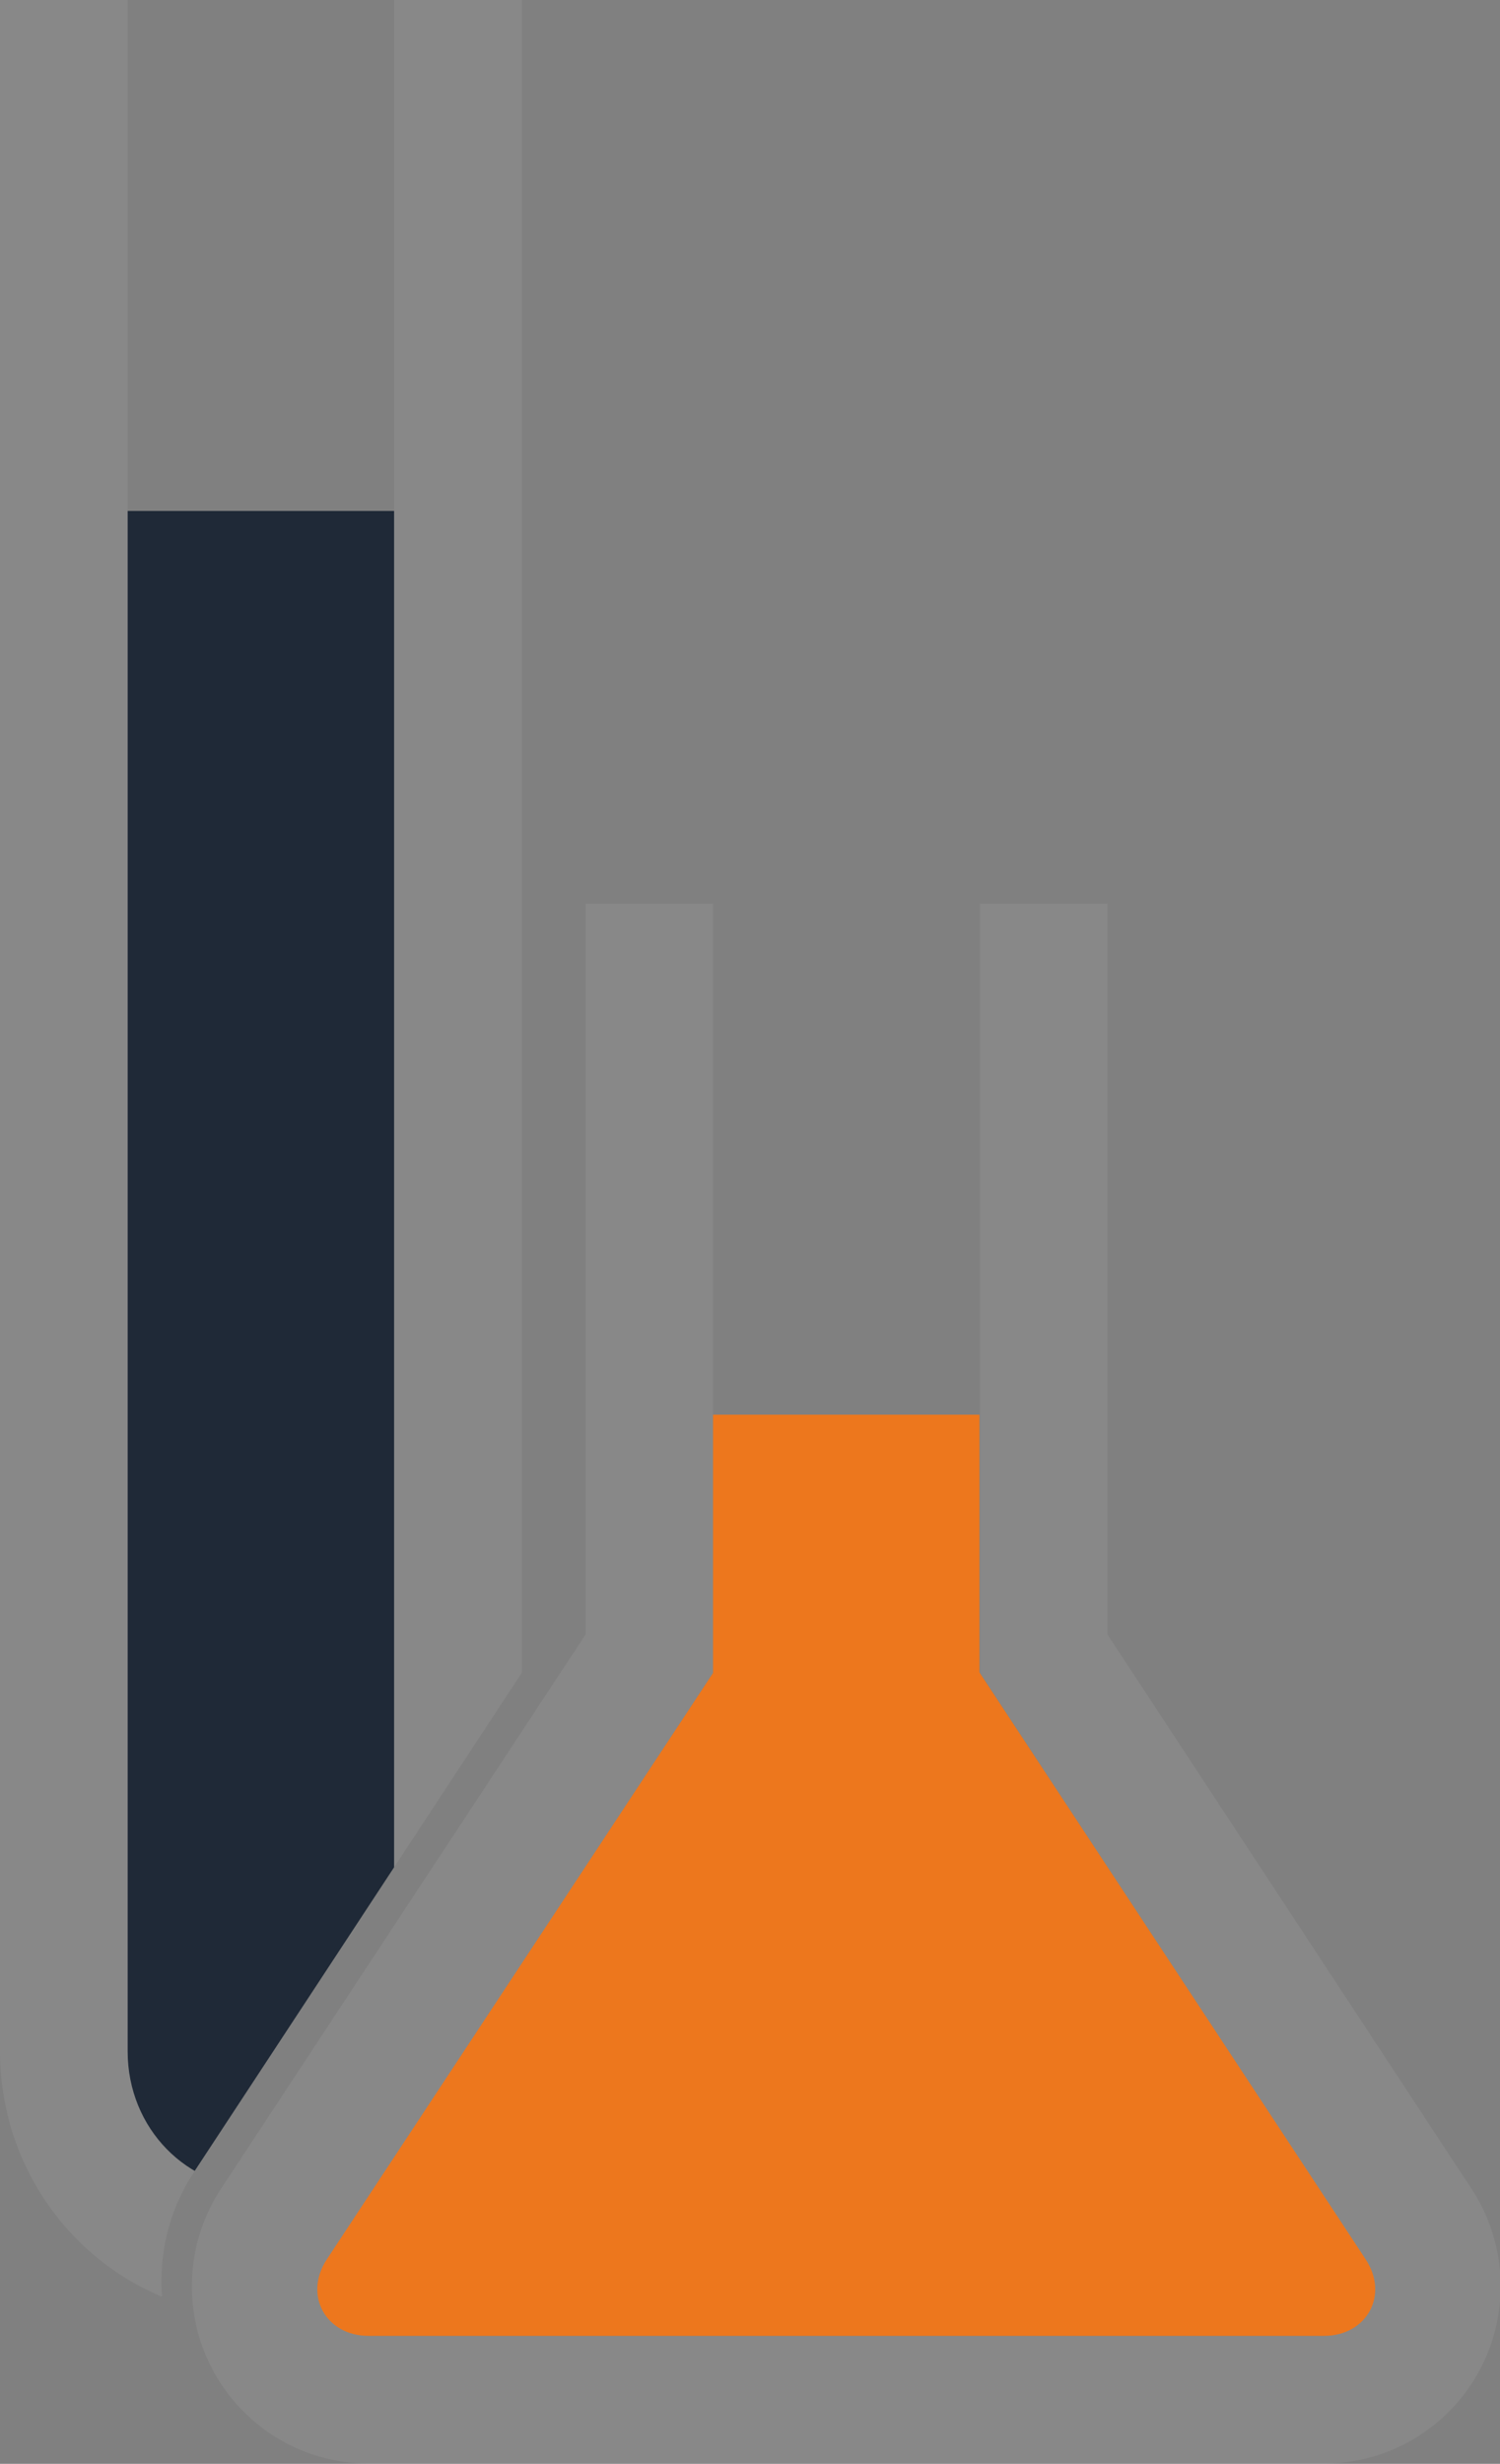 <?xml version="1.0" encoding="UTF-8" standalone="no"?>
<!-- Created with Inkscape (http://www.inkscape.org/) -->

<svg
   width="710.539"
   height="1166.339"
   viewBox="0 0 710.539 1166.339"
   version="1.1"
   id="svg5"
   sodipodi:docname="Yellow Chemistry Research Logo.svg"
   inkscape:version="1.3.2 (091e20e, 2023-11-25, custom)"
   inkscape:export-filename="yellow-chemistry-publishing-silhouette.png"
   inkscape:export-xdpi="96"
   inkscape:export-ydpi="96"
   xml:space="preserve"
   xmlns:inkscape="http://www.inkscape.org/namespaces/inkscape"
   xmlns:sodipodi="http://sodipodi.sourceforge.net/DTD/sodipodi-0.dtd"
   xmlns="http://www.w3.org/2000/svg"
   xmlns:svg="http://www.w3.org/2000/svg"><rect x="0" y="0" width="710.539" height="1166.339" fill="#808080" stroke="none"/><sodipodi:namedview
     id="namedview7"
     pagecolor="#505050"
     bordercolor="#ffffff"
     borderopacity="1"
     inkscape:showpageshadow="0"
     inkscape:pageopacity="0"
     inkscape:pagecheckerboard="1"
     inkscape:deskcolor="#505050"
     inkscape:document-units="mm"
     showgrid="false"
     inkscape:zoom="0.6050205"
     inkscape:cx="485.93395"
     inkscape:cy="665.26671"
     inkscape:window-width="2560"
     inkscape:window-height="1377"
     inkscape:window-x="-8"
     inkscape:window-y="-8"
     inkscape:window-maximized="1"
     inkscape:current-layer="layer1" /><defs
     id="defs2"><inkscape:path-effect
       effect="powerclip"
       id="path-effect43"
       is_visible="true"
       lpeversion="1"
       inverse="true"
       flatten="false"
       hide_clip="false"
       message="Use fill-rule evenodd on &lt;b&gt;fill and stroke&lt;/b&gt; dialog if no flatten result after convert clip to paths." /><inkscape:path-effect
       effect="powerclip"
       id="path-effect40"
       is_visible="true"
       lpeversion="1"
       inverse="true"
       flatten="false"
       hide_clip="false"
       message="Use fill-rule evenodd on &lt;b&gt;fill and stroke&lt;/b&gt; dialog if no flatten result after convert clip to paths." /><inkscape:path-effect
       effect="powerclip"
       id="path-effect39"
       is_visible="true"
       lpeversion="1"
       inverse="true"
       flatten="false"
       hide_clip="false"
       message="Use fill-rule evenodd on &lt;b&gt;fill and stroke&lt;/b&gt; dialog if no flatten result after convert clip to paths." /><inkscape:path-effect
       effect="powerclip"
       id="path-effect27"
       is_visible="true"
       lpeversion="1"
       inverse="true"
       flatten="false"
       hide_clip="false"
       message="Use fill-rule evenodd on &lt;b&gt;fill and stroke&lt;/b&gt; dialog if no flatten result after convert clip to paths." /><inkscape:path-effect
       effect="powerclip"
       id="path-effect23"
       is_visible="true"
       lpeversion="1"
       inverse="true"
       flatten="false"
       hide_clip="false"
       message="Use fill-rule evenodd on &lt;b&gt;fill and stroke&lt;/b&gt; dialog if no flatten result after convert clip to paths." /><inkscape:path-effect
       effect="powerclip"
       id="path-effect20"
       is_visible="true"
       lpeversion="1"
       inverse="true"
       flatten="false"
       hide_clip="false"
       message="Use fill-rule evenodd on &lt;b&gt;fill and stroke&lt;/b&gt; dialog if no flatten result after convert clip to paths." /><inkscape:path-effect
       effect="powermask"
       id="path-effect16"
       is_visible="true"
       lpeversion="1"
       uri="#mask-powermask-path-effect16"
       invert="false"
       hide_mask="false"
       background="true"
       background_color="#ffffffff" /><inkscape:path-effect
       effect="powerclip"
       id="path-effect15"
       is_visible="true"
       lpeversion="1"
       inverse="true"
       flatten="false"
       hide_clip="false"
       message="Use fill-rule evenodd on &lt;b&gt;fill and stroke&lt;/b&gt; dialog if no flatten result after convert clip to paths." /><inkscape:path-effect
       effect="powerclip"
       id="path-effect7055"
       is_visible="true"
       lpeversion="1"
       inverse="true"
       flatten="false"
       hide_clip="false"
       message="Use fill-rule evenodd on &lt;b&gt;fill and stroke&lt;/b&gt; dialog if no flatten result after convert clip to paths." /><inkscape:path-effect
       effect="powerclip"
       id="path-effect14"
       is_visible="true"
       lpeversion="1"
       inverse="true"
       flatten="false"
       hide_clip="false"
       message="Use fill-rule evenodd on &lt;b&gt;fill and stroke&lt;/b&gt; dialog if no flatten result after convert clip to paths." /><inkscape:path-effect
       effect="powerclip"
       id="path-effect2"
       is_visible="true"
       lpeversion="1"
       inverse="true"
       flatten="false"
       hide_clip="false"
       message="Use fill-rule evenodd on &lt;b&gt;fill and stroke&lt;/b&gt; dialog if no flatten result after convert clip to paths." /><inkscape:path-effect
       effect="powerclip"
       id="path-effect42"
       is_visible="true"
       lpeversion="1"
       inverse="true"
       flatten="false"
       hide_clip="false"
       message="Use fill-rule evenodd on &lt;b&gt;fill and stroke&lt;/b&gt; dialog if no flatten result after convert clip to paths." /><inkscape:path-effect
       effect="powerclip"
       id="path-effect17"
       is_visible="true"
       lpeversion="1"
       inverse="true"
       flatten="false"
       hide_clip="false"
       message="Use fill-rule evenodd on &lt;b&gt;fill and stroke&lt;/b&gt; dialog if no flatten result after convert clip to paths." /><inkscape:path-effect
       effect="fillet_chamfer"
       id="path-effect13"
       is_visible="true"
       lpeversion="1"
       nodesatellites_param="F,0,0,1,0,0,0,1 @ F,0,0,1,0,0,0,1 @ F,0,1,1,0,0.382,0,1 @ F,0,0,1,0,0.382,0,1 @ F,0,0,1,0,0,0,1 @ F,0,0,1,0,0,0,1"
       radius="0"
       unit="px"
       method="auto"
       mode="F"
       chamfer_steps="1"
       flexible="false"
       use_knot_distance="true"
       apply_no_radius="true"
       apply_with_radius="true"
       only_selected="false"
       hide_knots="false" /><inkscape:path-effect
       effect="fillet_chamfer"
       id="path-effect12"
       is_visible="true"
       lpeversion="1"
       nodesatellites_param="F,0,0,1,0,0,0,1 @ F,0,0,1,0,0,0,1 @ F,0,0,1,0,0,0,1 @ F,0,0,1,0,0,0,1 @ F,0,0,1,0,0,0,1 @ F,0,0,1,0,0,0,1"
       radius="0"
       unit="px"
       method="auto"
       mode="F"
       chamfer_steps="1"
       flexible="false"
       use_knot_distance="true"
       apply_no_radius="true"
       apply_with_radius="true"
       only_selected="false"
       hide_knots="false" /><inkscape:path-effect
       effect="fillet_chamfer"
       id="path-effect11"
       is_visible="true"
       lpeversion="1"
       nodesatellites_param="F,0,0,1,0,0,0,1 @ F,0,0,1,0,0,0,1 @ F,0,0,1,0,0,0,1 @ F,0,1,1,0,0,0,1 @ F,0,0,1,0,0,0,1 @ F,0,0,1,0,0,0,1"
       radius="0"
       unit="px"
       method="auto"
       mode="F"
       chamfer_steps="1"
       flexible="false"
       use_knot_distance="true"
       apply_no_radius="true"
       apply_with_radius="true"
       only_selected="false"
       hide_knots="false" /><inkscape:path-effect
       effect="fillet_chamfer"
       id="path-effect10"
       is_visible="true"
       lpeversion="1"
       nodesatellites_param="F,0,0,1,0,0,0,1 @ F,0,0,1,0,0,0,1 @ F,0,0,1,0,0,0,1 @ F,0,1,1,0,0,0,1 @ F,0,0,1,0,0,0,1 @ F,0,0,1,0,0,0,1"
       radius="0"
       unit="px"
       method="auto"
       mode="F"
       chamfer_steps="1"
       flexible="false"
       use_knot_distance="true"
       apply_no_radius="true"
       apply_with_radius="true"
       only_selected="false"
       hide_knots="false" /><inkscape:path-effect
       effect="fillet_chamfer"
       id="path-effect9"
       is_visible="true"
       lpeversion="1"
       nodesatellites_param="F,0,0,1,0,0,0,1 @ F,0,0,1,0,0,0,1 @ F,0,0,1,0,0,0,1 @ F,0,0,1,0,0,0,1 @ F,0,0,1,0,0,0,1 @ F,0,0,1,0,0,0,1"
       radius="0"
       unit="px"
       method="auto"
       mode="F"
       chamfer_steps="1"
       flexible="false"
       use_knot_distance="true"
       apply_no_radius="true"
       apply_with_radius="true"
       only_selected="false"
       hide_knots="false" /><inkscape:path-effect
       effect="fillet_chamfer"
       id="path-effect8"
       is_visible="true"
       lpeversion="1"
       nodesatellites_param="F,0,0,1,0,0,0,1 @ F,0,0,1,0,0,0,1 @ F,0,1,1,0,0,0,1 @ F,0,0,1,0,0,0,1 @ F,0,0,1,0,0,0,1 @ F,0,0,1,0,0,0,1"
       radius="0"
       unit="px"
       method="auto"
       mode="F"
       chamfer_steps="1"
       flexible="false"
       use_knot_distance="true"
       apply_no_radius="true"
       apply_with_radius="true"
       only_selected="false"
       hide_knots="false" /><inkscape:path-effect
       effect="fillet_chamfer"
       id="path-effect7"
       is_visible="true"
       lpeversion="1"
       nodesatellites_param="F,0,0,1,0,0,0,1 @ F,0,0,1,0,0,0,1 @ F,0,1,1,0,0,0,1 @ F,0,0,1,0,0,0,1 @ F,0,0,1,0,0,0,1 @ F,0,0,1,0,0,0,1"
       radius="0"
       unit="px"
       method="auto"
       mode="F"
       chamfer_steps="1"
       flexible="false"
       use_knot_distance="true"
       apply_no_radius="true"
       apply_with_radius="true"
       only_selected="false"
       hide_knots="false" /><inkscape:path-effect
       effect="fillet_chamfer"
       id="path-effect6"
       is_visible="true"
       lpeversion="1"
       nodesatellites_param="F,0,0,1,0,0,0,1 @ F,0,0,1,0,0,0,1 @ F,0,0,1,0,0,0,1 @ F,0,0,1,0,0,0,1 @ F,0,0,1,0,0,0,1 @ F,0,0,1,0,0,0,1"
       radius="0"
       unit="px"
       method="auto"
       mode="F"
       chamfer_steps="1"
       flexible="false"
       use_knot_distance="true"
       apply_no_radius="true"
       apply_with_radius="true"
       only_selected="false"
       hide_knots="false" /><inkscape:path-effect
       effect="fillet_chamfer"
       id="path-effect5"
       is_visible="true"
       lpeversion="1"
       nodesatellites_param="F,0,0,1,0,0,0,1 @ F,0,0,1,0,0,0,1 @ F,0,0,1,0,0,0,1 @ F,0,0,1,0,0,0,1 @ F,0,0,1,0,0,0,1 @ F,0,0,1,0,0,0,1"
       radius="0"
       unit="px"
       method="auto"
       mode="F"
       chamfer_steps="1"
       flexible="false"
       use_knot_distance="true"
       apply_no_radius="true"
       apply_with_radius="true"
       only_selected="false"
       hide_knots="false" /><inkscape:path-effect
       effect="fillet_chamfer"
       id="path-effect4"
       is_visible="true"
       lpeversion="1"
       nodesatellites_param="F,0,0,1,0,0,0,1 @ F,0,0,1,0,0,0,1 @ F,0,0,1,0,0,0,1 @ F,0,0,1,0,0,0,1 @ F,0,0,1,0,0,0,1 @ F,0,0,1,0,0,0,1"
       radius="0"
       unit="px"
       method="auto"
       mode="F"
       chamfer_steps="1"
       flexible="false"
       use_knot_distance="true"
       apply_no_radius="true"
       apply_with_radius="true"
       only_selected="false"
       hide_knots="false" /><inkscape:path-effect
       effect="fillet_chamfer"
       id="path-effect3"
       is_visible="true"
       lpeversion="1"
       nodesatellites_param="F,0,0,1,0,0,0,1 @ F,0,0,1,0,0,0,1 @ F,0,1,1,0,0,0,1 @ F,0,0,1,0,0,0,1 @ F,0,0,1,0,0,0,1 @ F,0,0,1,0,0,0,1"
       radius="0"
       unit="px"
       method="auto"
       mode="F"
       chamfer_steps="1"
       flexible="false"
       use_knot_distance="true"
       apply_no_radius="true"
       apply_with_radius="true"
       only_selected="false"
       hide_knots="false" /><inkscape:path-effect
       effect="fillet_chamfer"
       id="path-effect13-1"
       is_visible="true"
       lpeversion="1"
       nodesatellites_param="F,0,0,1,0,0,0,1 @ F,0,0,1,0,0,0,1 @ F,0,1,1,0,0.382,0,1 @ F,0,0,1,0,0.382,0,1 @ F,0,0,1,0,0,0,1 @ F,0,0,1,0,0,0,1"
       radius="0"
       unit="px"
       method="auto"
       mode="F"
       chamfer_steps="1"
       flexible="false"
       use_knot_distance="true"
       apply_no_radius="true"
       apply_with_radius="true"
       only_selected="false"
       hide_knots="false" /><inkscape:path-effect
       effect="fillet_chamfer"
       id="path-effect13-6"
       is_visible="true"
       lpeversion="1"
       nodesatellites_param="F,0,0,1,0,0,0,1 @ F,0,0,1,0,0,0,1 @ F,0,1,1,0,0.382,0,1 @ F,0,0,1,0,0.382,0,1 @ F,0,0,1,0,0,0,1 @ F,0,0,1,0,0,0,1"
       radius="0"
       unit="px"
       method="auto"
       mode="F"
       chamfer_steps="1"
       flexible="false"
       use_knot_distance="true"
       apply_no_radius="true"
       apply_with_radius="true"
       only_selected="false"
       hide_knots="false" /><filter
       id="mask-powermask-path-effect26_inverse"
       inkscape:label="filtermask-powermask-path-effect26"
       style="color-interpolation-filters:sRGB"
       height="100"
       width="100"
       x="-50"
       y="-50"><feColorMatrix
         id="mask-powermask-path-effect26_primitive1"
         values="1"
         type="saturate"
         result="fbSourceGraphic" /><feColorMatrix
         id="mask-powermask-path-effect26_primitive2"
         values="-1 0 0 0 1 0 -1 0 0 1 0 0 -1 0 1 0 0 0 1 0 "
         in="fbSourceGraphic" /></filter><filter
       id="mask-powermask-path-effect28_inverse"
       inkscape:label="filtermask-powermask-path-effect28"
       style="color-interpolation-filters:sRGB"
       height="100"
       width="100"
       x="-50"
       y="-50"><feColorMatrix
         id="mask-powermask-path-effect28_primitive1"
         values="1"
         type="saturate"
         result="fbSourceGraphic" /><feColorMatrix
         id="mask-powermask-path-effect28_primitive2"
         values="-1 0 0 0 1 0 -1 0 0 1 0 0 -1 0 1 0 0 0 1 0 "
         in="fbSourceGraphic" /></filter><inkscape:path-effect
       effect="fillet_chamfer"
       id="path-effect13-10"
       is_visible="true"
       lpeversion="1"
       nodesatellites_param="F,0,0,1,0,0,0,1 @ F,0,0,1,0,0,0,1 @ F,0,1,1,0,0.382,0,1 @ F,0,0,1,0,0.382,0,1 @ F,0,0,1,0,0,0,1 @ F,0,0,1,0,0,0,1"
       radius="0"
       unit="px"
       method="auto"
       mode="F"
       chamfer_steps="1"
       flexible="false"
       use_knot_distance="true"
       apply_no_radius="true"
       apply_with_radius="true"
       only_selected="false"
       hide_knots="false" /><filter
       id="mask-powermask-path-effect34_inverse"
       inkscape:label="filtermask-powermask-path-effect34"
       style="color-interpolation-filters:sRGB"
       height="100"
       width="100"
       x="-50"
       y="-50"><feColorMatrix
         id="mask-powermask-path-effect34_primitive1"
         values="1"
         type="saturate"
         result="fbSourceGraphic" /><feColorMatrix
         id="mask-powermask-path-effect34_primitive2"
         values="-1 0 0 0 1 0 -1 0 0 1 0 0 -1 0 1 0 0 0 1 0 "
         in="fbSourceGraphic" /></filter><inkscape:path-effect
       effect="fillet_chamfer"
       id="path-effect13-0"
       is_visible="true"
       lpeversion="1"
       nodesatellites_param="F,0,0,1,0,0,0,1 @ F,0,0,1,0,0,0,1 @ F,0,1,1,0,0.382,0,1 @ F,0,0,1,0,0.382,0,1 @ F,0,0,1,0,0,0,1 @ F,0,0,1,0,0,0,1"
       radius="0"
       unit="px"
       method="auto"
       mode="F"
       chamfer_steps="1"
       flexible="false"
       use_knot_distance="true"
       apply_no_radius="true"
       apply_with_radius="true"
       only_selected="false"
       hide_knots="false" /><inkscape:path-effect
       effect="fillet_chamfer"
       id="path-effect13-2"
       is_visible="true"
       lpeversion="1"
       nodesatellites_param="F,0,0,1,0,0,0,1 @ F,0,0,1,0,0,0,1 @ F,0,1,1,0,0.382,0,1 @ F,0,0,1,0,0.382,0,1 @ F,0,0,1,0,0,0,1 @ F,0,0,1,0,0,0,1"
       radius="0"
       unit="px"
       method="auto"
       mode="F"
       chamfer_steps="1"
       flexible="false"
       use_knot_distance="true"
       apply_no_radius="true"
       apply_with_radius="true"
       only_selected="false"
       hide_knots="false" /><inkscape:path-effect
       effect="fillet_chamfer"
       id="path-effect13-22"
       is_visible="true"
       lpeversion="1"
       nodesatellites_param="F,0,0,1,0,0,0,1 @ F,0,0,1,0,0,0,1 @ F,0,1,1,0,0.382,0,1 @ F,0,0,1,0,0.382,0,1 @ F,0,0,1,0,0,0,1 @ F,0,0,1,0,0,0,1"
       radius="0"
       unit="px"
       method="auto"
       mode="F"
       chamfer_steps="1"
       flexible="false"
       use_knot_distance="true"
       apply_no_radius="true"
       apply_with_radius="true"
       only_selected="false"
       hide_knots="false" /><inkscape:path-effect
       effect="fillet_chamfer"
       id="path-effect13-3"
       is_visible="true"
       lpeversion="1"
       nodesatellites_param="F,0,0,1,0,0,0,1 @ F,0,0,1,0,0,0,1 @ F,0,1,1,0,0.382,0,1 @ F,0,0,1,0,0.382,0,1 @ F,0,0,1,0,0,0,1 @ F,0,0,1,0,0,0,1"
       radius="0"
       unit="px"
       method="auto"
       mode="F"
       chamfer_steps="1"
       flexible="false"
       use_knot_distance="true"
       apply_no_radius="true"
       apply_with_radius="true"
       only_selected="false"
       hide_knots="false" /><clipPath
       clipPathUnits="userSpaceOnUse"
       id="clipPath7051"><path
         style="color:#000000;display:none;fill:#ffffff;fill-opacity:0.267;stroke-width:260.435;-inkscape-stroke:none"
         d="m 1241.264,716.416 v 341.082 l -170.263,259.121 c -41.926,63.747 6.632,153.232 82.844,153.232 h 452.341 c 76.212,0 124.77,-89.485 82.844,-153.232 L 1518.767,1057.498 V 716.416 Z"
         id="path7053"
         sodipodi:nodetypes="cccsscccc" /><path
         id="lpe_path-effect7055"
         style="color:#000000;display:block;fill:#ffffff;fill-opacity:0.267;stroke-width:260.435;-inkscape-stroke:none"
         class="powerclip"
         d="M 974.052,283.509 H 1231.203 V 1390.093 H 974.052 Z m 267.212,432.907 v 341.082 l -170.263,259.121 c -41.926,63.747 6.632,153.232 82.844,153.232 h 452.341 c 76.212,0 124.77,-89.485 82.844,-153.232 L 1518.767,1057.498 V 716.416 Z" /></clipPath><clipPath
       clipPathUnits="userSpaceOnUse"
       id="clipPath7051-0"><path
         style="color:#000000;display:none;fill:#ffffff;fill-opacity:0.267;stroke-width:260.435;-inkscape-stroke:none"
         d="m 1241.264,716.416 v 341.082 l -170.263,259.121 c -41.926,63.747 6.632,153.232 82.844,153.232 h 452.341 c 76.212,0 124.77,-89.485 82.844,-153.232 L 1518.767,1057.498 V 716.416 Z"
         id="path7053-1"
         sodipodi:nodetypes="cccsscccc" /><path
         id="lpe_path-effect7055-5"
         style="color:#000000;display:block;fill:#ffffff;fill-opacity:0.267;stroke-width:260.435;-inkscape-stroke:none"
         class="powerclip"
         d="M 974.052,283.509 H 1231.203 V 1390.093 H 974.052 Z m 267.212,432.907 v 341.082 l -170.263,259.121 c -41.926,63.747 6.632,153.232 82.844,153.232 h 452.341 c 76.212,0 124.77,-89.485 82.844,-153.232 L 1518.767,1057.498 V 716.416 Z" /></clipPath><inkscape:path-effect
       effect="powerclip"
       id="path-effect7055-1"
       is_visible="true"
       lpeversion="1"
       inverse="true"
       flatten="false"
       hide_clip="false"
       message="Use fill-rule evenodd on &lt;b&gt;fill and stroke&lt;/b&gt; dialog if no flatten result after convert clip to paths." /><clipPath
       clipPathUnits="userSpaceOnUse"
       id="clipath_lpe_path-effect7055-1"><path
         style="color:#000000;display:none;fill:#ffffff;fill-opacity:0.267;stroke-width:260.435;-inkscape-stroke:none"
         d="m 1241.264,716.416 v 341.082 l -170.263,259.121 c -41.926,63.747 6.632,153.232 82.844,153.232 h 452.341 c 76.212,0 124.77,-89.485 82.844,-153.232 L 1518.767,1057.498 V 716.416 Z"
         id="path2"
         sodipodi:nodetypes="cccsscccc" /></clipPath><inkscape:path-effect
       effect="fillet_chamfer"
       id="path-effect13-61"
       is_visible="true"
       lpeversion="1"
       nodesatellites_param="F,0,0,1,0,0,0,1 @ F,0,0,1,0,0,0,1 @ F,0,1,1,0,0.382,0,1 @ F,0,0,1,0,0.382,0,1 @ F,0,0,1,0,0,0,1 @ F,0,0,1,0,0,0,1"
       radius="0"
       unit="px"
       method="auto"
       mode="F"
       chamfer_steps="1"
       flexible="false"
       use_knot_distance="true"
       apply_no_radius="true"
       apply_with_radius="true"
       only_selected="false"
       hide_knots="false" /><clipPath
       clipPathUnits="userSpaceOnUse"
       id="clipPath7051-1"><path
         style="color:#000000;display:none;fill:#ffffff;fill-opacity:0.267;stroke-width:260.435;-inkscape-stroke:none"
         d="m 1241.264,716.416 v 341.082 l -170.263,259.121 c -41.926,63.747 6.632,153.232 82.844,153.232 h 452.341 c 76.212,0 124.77,-89.485 82.844,-153.232 L 1518.767,1057.498 V 716.416 Z"
         id="path7053-4"
         sodipodi:nodetypes="cccsscccc" /><path
         id="lpe_path-effect7055-58"
         style="color:#000000;display:block;fill:#ffffff;fill-opacity:0.267;stroke-width:260.435;-inkscape-stroke:none"
         class="powerclip"
         d="M 974.052,283.509 H 1231.203 V 1390.093 H 974.052 Z m 267.212,432.907 v 341.082 l -170.263,259.121 c -41.926,63.747 6.632,153.232 82.844,153.232 h 452.341 c 76.212,0 124.77,-89.485 82.844,-153.232 L 1518.767,1057.498 V 716.416 Z" /></clipPath><inkscape:path-effect
       effect="powerclip"
       id="path-effect7055-9"
       is_visible="true"
       lpeversion="1"
       inverse="true"
       flatten="false"
       hide_clip="false"
       message="Use fill-rule evenodd on &lt;b&gt;fill and stroke&lt;/b&gt; dialog if no flatten result after convert clip to paths." /><clipPath
       clipPathUnits="userSpaceOnUse"
       id="clipath_lpe_path-effect7055-9"><path
         style="color:#000000;display:block;fill:#ffffff;fill-opacity:0.267;stroke-width:260.435;-inkscape-stroke:none"
         d="m 1241.264,716.416 v 341.082 l -170.263,259.121 c -41.926,63.747 6.632,153.232 82.844,153.232 h 452.341 c 76.212,0 124.77,-89.485 82.844,-153.232 L 1518.767,1057.498 V 716.416 Z"
         id="path3"
         sodipodi:nodetypes="cccsscccc" /></clipPath><inkscape:path-effect
       effect="powerclip"
       id="path-effect7055-3"
       is_visible="true"
       lpeversion="1"
       inverse="true"
       flatten="false"
       hide_clip="false"
       message="Use fill-rule evenodd on &lt;b&gt;fill and stroke&lt;/b&gt; dialog if no flatten result after convert clip to paths." /><filter
       id="mask-powermask-path-effect19_inverse"
       inkscape:label="filtermask-powermask-path-effect19"
       style="color-interpolation-filters:sRGB"
       height="100"
       width="100"
       x="-50"
       y="-50"><feColorMatrix
         id="mask-powermask-path-effect19_primitive1"
         values="1"
         type="saturate"
         result="fbSourceGraphic" /><feColorMatrix
         id="mask-powermask-path-effect19_primitive2"
         values="-1 0 0 0 1 0 -1 0 0 1 0 0 -1 0 1 0 0 0 1 0 "
         in="fbSourceGraphic" /></filter><clipPath
       clipPathUnits="userSpaceOnUse"
       id="clipPath19"><g
         id="g20"
         transform="translate(462.221,-638.016)"
         style="display:none"><path
           id="path19"
           style="fill:none;stroke:#ffffff;stroke-width:60.473;stroke-dasharray:none;stroke-opacity:1"
           d="m 1195.967,288.509 v 971.062 c 0,52.625 -41.789,95.285 -93.339,95.285 -51.55,0 -93.339,-42.661 -93.339,-95.285 m 0,-971.062 v 971.062"
           sodipodi:nodetypes="cssccc"
           clip-path="none"
           transform="translate(-462.221,638.016)" /><path
           style="color:#000000;display:block;fill:#ffffff;fill-opacity:1;stroke-width:260.435;-inkscape-stroke:none"
           d="m 779.043,1354.432 v 341.082 l -170.263,259.121 c -41.926,63.747 6.632,153.232 82.844,153.232 h 452.341 c 76.212,0 124.77,-89.485 82.844,-153.232 l -170.263,-259.121 v -341.082 z"
           id="path20"
           sodipodi:nodetypes="cccsscccc" /></g></clipPath><clipPath
       clipPathUnits="userSpaceOnUse"
       id="clipPath23"><path
         style="color:#000000;display:none;fill:#ffffff;fill-opacity:1;stroke-width:260.435;-inkscape-stroke:none"
         d="m 1241.264,716.416 v 341.082 l -170.263,259.121 c -41.926,63.747 6.632,153.232 82.844,153.232 h 452.341 c 76.212,0 124.77,-89.485 82.844,-153.232 L 1518.767,1057.498 V 716.416 Z"
         id="path23"
         sodipodi:nodetypes="cccsscccc" /><path
         id="lpe_path-effect23"
         style="color:#000000;display:block;fill:#ffffff;fill-opacity:1;stroke-width:260.435;-inkscape-stroke:none"
         class="powerclip"
         d="m 1004.288,525.399 h 196.679 V 1359.857 H 1004.288 Z M 979.052,288.509 v 971.063 c 0,68.632 55.343,125.522 123.574,125.522 68.231,0 123.576,-56.89 123.576,-125.522 V 288.509 h -60.473 v 971.063 c 0,36.617 -28.235,65.049 -63.103,65.049 -34.868,0 -63.102,-28.431 -63.102,-65.049 V 288.509 Z" /></clipPath><filter
       id="mask-powermask-path-effect25_inverse"
       inkscape:label="filtermask-powermask-path-effect25"
       style="color-interpolation-filters:sRGB"
       height="100"
       width="100"
       x="-50"
       y="-50"><feColorMatrix
         id="mask-powermask-path-effect25_primitive1"
         values="1"
         type="saturate"
         result="fbSourceGraphic" /><feColorMatrix
         id="mask-powermask-path-effect25_primitive2"
         values="-1 0 0 0 1 0 -1 0 0 1 0 0 -1 0 1 0 0 0 1 0 "
         in="fbSourceGraphic" /></filter><clipPath
       clipPathUnits="userSpaceOnUse"
       id="clipPath29"><g
         id="g30"
         transform="translate(-14.489,1231.158)"
         style="display:none"><path
           id="path29"
           style="color:#000000;display:block;fill:#ffffff;fill-opacity:1;stroke-width:260.435;-inkscape-stroke:none"
           class="powerclip"
           d="m 1255.752,-514.742 v 341.082 L 1085.489,85.462 c -41.926,63.747 6.632,153.232 82.844,153.232 h 452.341 c 76.212,0 124.77,-89.485 82.844,-153.232 L 1533.256,-173.659 v -341.082 z"
           sodipodi:nodetypes="cccsscccc" /><path
           style="color:#000000;fill:#ffffff;-inkscape-stroke:none"
           d="M 993.54,-942.649 V 28.414 c 0,68.632 55.343,125.521 123.574,125.521 68.231,0 123.576,-56.89 123.576,-125.521 v -971.063 h -60.473 V 28.414 c 0,36.617 -28.235,65.049 -63.104,65.049 -34.868,0 -63.102,-28.432 -63.102,-65.049 v -971.063 z"
           id="path30" /></g><path
         class="powerclip"
         id="lpe_path-effect27"
         d="m 1004.288,525.399 h 196.679 V 1359.857 H 1004.288 Z M 979.052,288.509 v 971.063 c 0,68.632 55.343,125.522 123.574,125.522 68.231,0 123.576,-56.89 123.576,-125.522 V 288.509 h -60.473 v 971.063 c 0,36.617 -28.235,65.049 -63.103,65.049 -34.868,0 -63.102,-28.431 -63.102,-65.049 V 288.509 Z" /></clipPath><clipPath
       clipPathUnits="userSpaceOnUse"
       id="clipPath7051-00"><path
         style="color:#000000;display:none;fill:#ffffff;fill-opacity:0.267;stroke-width:260.435;-inkscape-stroke:none"
         d="m 1241.264,716.416 v 341.082 l -170.263,259.121 c -41.926,63.747 6.632,153.232 82.844,153.232 h 452.341 c 76.212,0 124.77,-89.485 82.844,-153.232 L 1518.767,1057.498 V 716.416 Z"
         id="path7053-8"
         sodipodi:nodetypes="cccsscccc" /><path
         id="lpe_path-effect7055-0"
         style="color:#000000;display:block;fill:#ffffff;fill-opacity:0.267;stroke-width:260.435;-inkscape-stroke:none"
         class="powerclip"
         d="M 974.052,283.509 H 1231.203 V 1390.093 H 974.052 Z m 267.212,432.907 v 341.082 l -170.263,259.121 c -41.926,63.747 6.632,153.232 82.844,153.232 h 452.341 c 76.212,0 124.77,-89.485 82.844,-153.232 L 1518.767,1057.498 V 716.416 Z" /></clipPath><inkscape:path-effect
       effect="powerclip"
       id="path-effect7055-17"
       is_visible="true"
       lpeversion="1"
       inverse="true"
       flatten="false"
       hide_clip="false"
       message="Use fill-rule evenodd on &lt;b&gt;fill and stroke&lt;/b&gt; dialog if no flatten result after convert clip to paths." /><clipPath
       clipPathUnits="userSpaceOnUse"
       id="clipPath39"><path
         style="color:#000000;display:none;fill:#ffffff;-inkscape-stroke:none"
         d="m 979.052,288.509 v 971.063 c 0,68.632 55.343,125.522 123.574,125.522 68.231,0 123.576,-56.89 123.576,-125.522 V 288.509 h -60.473 v 971.063 c 0,36.617 -28.235,65.049 -63.103,65.049 -34.868,0 -63.102,-28.431 -63.102,-65.049 V 288.509 Z"
         id="path39" /><path
         id="lpe_path-effect39"
         style="color:#000000;fill:#ffffff;-inkscape-stroke:none"
         class="powerclip"
         d="m 1004.288,525.399 h 196.679 V 1359.857 H 1004.288 Z M 979.052,288.509 v 971.063 c 0,68.632 55.343,125.522 123.574,125.522 68.231,0 123.576,-56.89 123.576,-125.522 V 288.509 h -60.473 v 971.063 c 0,36.617 -28.235,65.049 -63.103,65.049 -34.868,0 -63.102,-28.431 -63.102,-65.049 V 288.509 Z" /></clipPath><clipPath
       clipPathUnits="userSpaceOnUse"
       id="clipPath40"><path
         style="color:#000000;display:none;fill:#ffffff;fill-opacity:1;stroke-width:260.435;-inkscape-stroke:none"
         d="m 1255.752,-514.742 v 341.082 L 1085.488,85.461 c -41.926,63.747 6.632,153.232 82.844,153.232 h 452.341 c 76.212,0 124.77,-89.485 82.844,-153.232 L 1533.255,-173.66 v -341.082 z"
         id="path40"
         sodipodi:nodetypes="cccsscccc" /><path
         id="lpe_path-effect40"
         style="color:#000000;display:block;fill:#ffffff;fill-opacity:1;stroke-width:260.435;-inkscape-stroke:none"
         class="powerclip"
         d="m 1018.777,-705.759 h 196.679 V 128.699 h -196.679 z m 236.975,191.017 v 341.082 L 1085.488,85.461 c -41.926,63.747 6.632,153.232 82.844,153.232 h 452.341 c 76.212,0 124.77,-89.485 82.844,-153.232 L 1533.255,-173.66 v -341.082 z" /></clipPath><inkscape:path-effect
       effect="fillet_chamfer"
       id="path-effect13-12"
       is_visible="true"
       lpeversion="1"
       nodesatellites_param="F,0,0,1,0,0,0,1 @ F,0,0,1,0,0,0,1 @ F,0,1,1,0,0.382,0,1 @ F,0,0,1,0,0.382,0,1 @ F,0,0,1,0,0,0,1 @ F,0,0,1,0,0,0,1"
       radius="0"
       unit="px"
       method="auto"
       mode="F"
       chamfer_steps="1"
       flexible="false"
       use_knot_distance="true"
       apply_no_radius="true"
       apply_with_radius="true"
       only_selected="false"
       hide_knots="false" /><inkscape:path-effect
       effect="fillet_chamfer"
       id="path-effect13-7"
       is_visible="true"
       lpeversion="1"
       nodesatellites_param="F,0,0,1,0,0,0,1 @ F,0,0,1,0,0,0,1 @ F,0,1,1,0,0.382,0,1 @ F,0,0,1,0,0.382,0,1 @ F,0,0,1,0,0,0,1 @ F,0,0,1,0,0,0,1"
       radius="0"
       unit="px"
       method="auto"
       mode="F"
       chamfer_steps="1"
       flexible="false"
       use_knot_distance="true"
       apply_no_radius="true"
       apply_with_radius="true"
       only_selected="false"
       hide_knots="false" /><clipPath
       clipPathUnits="userSpaceOnUse"
       id="clipPath42"><path
         style="color:#000000;display:none;fill:#ffffff;fill-opacity:1;stroke-width:260.435;-inkscape-stroke:none"
         d="M 3.457,8.236 V 9.562 l -0.664,1.008 c -0.137,0.209 0.02,0.5 0.27,0.5 h 1.738 c 0.25,-1e-6 0.407,-0.291 0.27,-0.5 L 4.406,9.562 V 8.236 H 4.174 v 1.396 l 0.703,1.066 c 0.043,0.065 0.002,0.139 -0.076,0.139 H 3.062 c -0.078,0 -0.119,-0.074 -0.076,-0.139 L 3.689,9.633 V 8.236 Z"
         id="path42" /><path
         id="lpe_path-effect43"
         style="color:#000000;fill:#ffffff;fill-opacity:1;stroke-width:260.435;-inkscape-stroke:none"
         class="powerclip"
         d="M -2.144,4.164 H 10.007 V 15.953 H -2.144 Z M 3.457,8.236 V 9.562 l -0.664,1.008 c -0.137,0.209 0.02,0.5 0.27,0.5 h 1.738 c 0.25,-1e-6 0.407,-0.291 0.27,-0.5 L 4.406,9.562 V 8.236 H 4.174 v 1.396 l 0.703,1.066 c 0.043,0.065 0.002,0.139 -0.076,0.139 H 3.062 c -0.078,0 -0.119,-0.074 -0.076,-0.139 L 3.689,9.633 V 8.236 Z" /></clipPath></defs><g
     inkscape:label="Layer 1"
     inkscape:groupmode="layer"
     id="layer1"
     transform="translate(-979.052,-288.509)"><g
       id="g44"
       transform="translate(-1.5784481e-6)"><path
         id="path7823-8"
         style="fill:none;fill-opacity:1;stroke:#ffffff;stroke-width:0.232;stroke-linecap:butt;stroke-linejoin:miter;stroke-dasharray:none;stroke-opacity:0.067"
         d="M 4.291,8.236 V 9.598 L 4.973,10.634 A 0.206,0.206 118.312 0 1 4.802,10.953 H 3.062 A 0.206,0.206 61.688 0 1 2.89,10.634 L 3.573,9.598 V 8.236"
         sodipodi:nodetypes="cccccc"
         inkscape:original-d="M 4.2905665,8.236327 V 9.5978379 L 5.1834901,10.95329 H 2.6802632 L 3.5731893,9.5978379 V 8.236327"
         inkscape:path-effect="#path-effect13"
         transform="matrix(260.223,0,0,260.648,356.85,-1430.367)" /><path
         id="path7823-8-0"
         style="fill:#ed771d;fill-opacity:1;stroke:none;stroke-width:0.232;stroke-linecap:butt;stroke-linejoin:miter;stroke-dasharray:none;stroke-opacity:1"
         d="M 4.291,9.164 V 9.598 L 4.973,10.634 A 0.206,0.206 118.312 0 1 4.802,10.953 H 3.062 A 0.206,0.206 61.688 0 1 2.89,10.634 L 3.573,9.598 V 9.164"
         sodipodi:nodetypes="cccccc"
         inkscape:original-d="M 4.2905665,9.1643594 V 9.5978379 L 5.1834901,10.95329 H 2.6802632 L 3.5731893,9.5978379 V 9.1643594"
         inkscape:path-effect="#path-effect13-12;#path-effect43"
         transform="matrix(260.223,0,0,260.648,356.85,-1430.367)"
         clip-path="url(#clipPath42)" /></g><g
       id="g43"><path
         id="path1"
         style="fill:none;stroke:#ffffff;stroke-width:60.473;stroke-dasharray:none;stroke-opacity:0.067"
         d="m 1195.967,288.509 v 971.062 c 0,52.625 -41.789,95.285 -93.339,95.285 -51.55,0 -93.339,-42.661 -93.339,-95.285 m 0,-971.062 v 971.062"
         sodipodi:nodetypes="cssccc"
         clip-path="url(#clipPath7051)"
         inkscape:original-d="m 1195.9671,288.50925 v 971.06205 c 0,52.6246 -41.7895,95.2854 -93.3394,95.2854 -51.5499,0 -93.3394,-42.6608 -93.3394,-95.2854 m 0,-971.06205 v 971.06205"
         inkscape:path-effect="#path-effect7055" /><g
         id="g40"
         clip-path="url(#clipPath40)"
         inkscape:path-effect="#path-effect40"
         transform="translate(-14.488,1231.158)"><path
           id="path1-3"
           style="fill:#1f2937;fill-opacity:1;stroke:none;stroke-width:120.945;stroke-dasharray:none;stroke-opacity:0"
           d="m 1009.288,1259.571 c 0,52.625 41.789,95.285 93.339,95.285 51.55,0 93.339,-42.661 93.339,-95.285 V 530.399 h -186.679 v 729.173"
           sodipodi:nodetypes="cssccc"
           clip-path="url(#clipPath39)"
           mask="none"
           inkscape:original-d="m 1009.2883,1259.5713 c 0,52.6246 41.7895,95.2854 93.3394,95.2854 51.5499,0 93.3394,-42.6608 93.3394,-95.2854 V 530.39852 h -186.6788 v 729.17278"
           inkscape:path-effect="#path-effect23;#path-effect27;#path-effect39"
           transform="translate(14.489,-1231.158)" /></g></g></g></svg>
